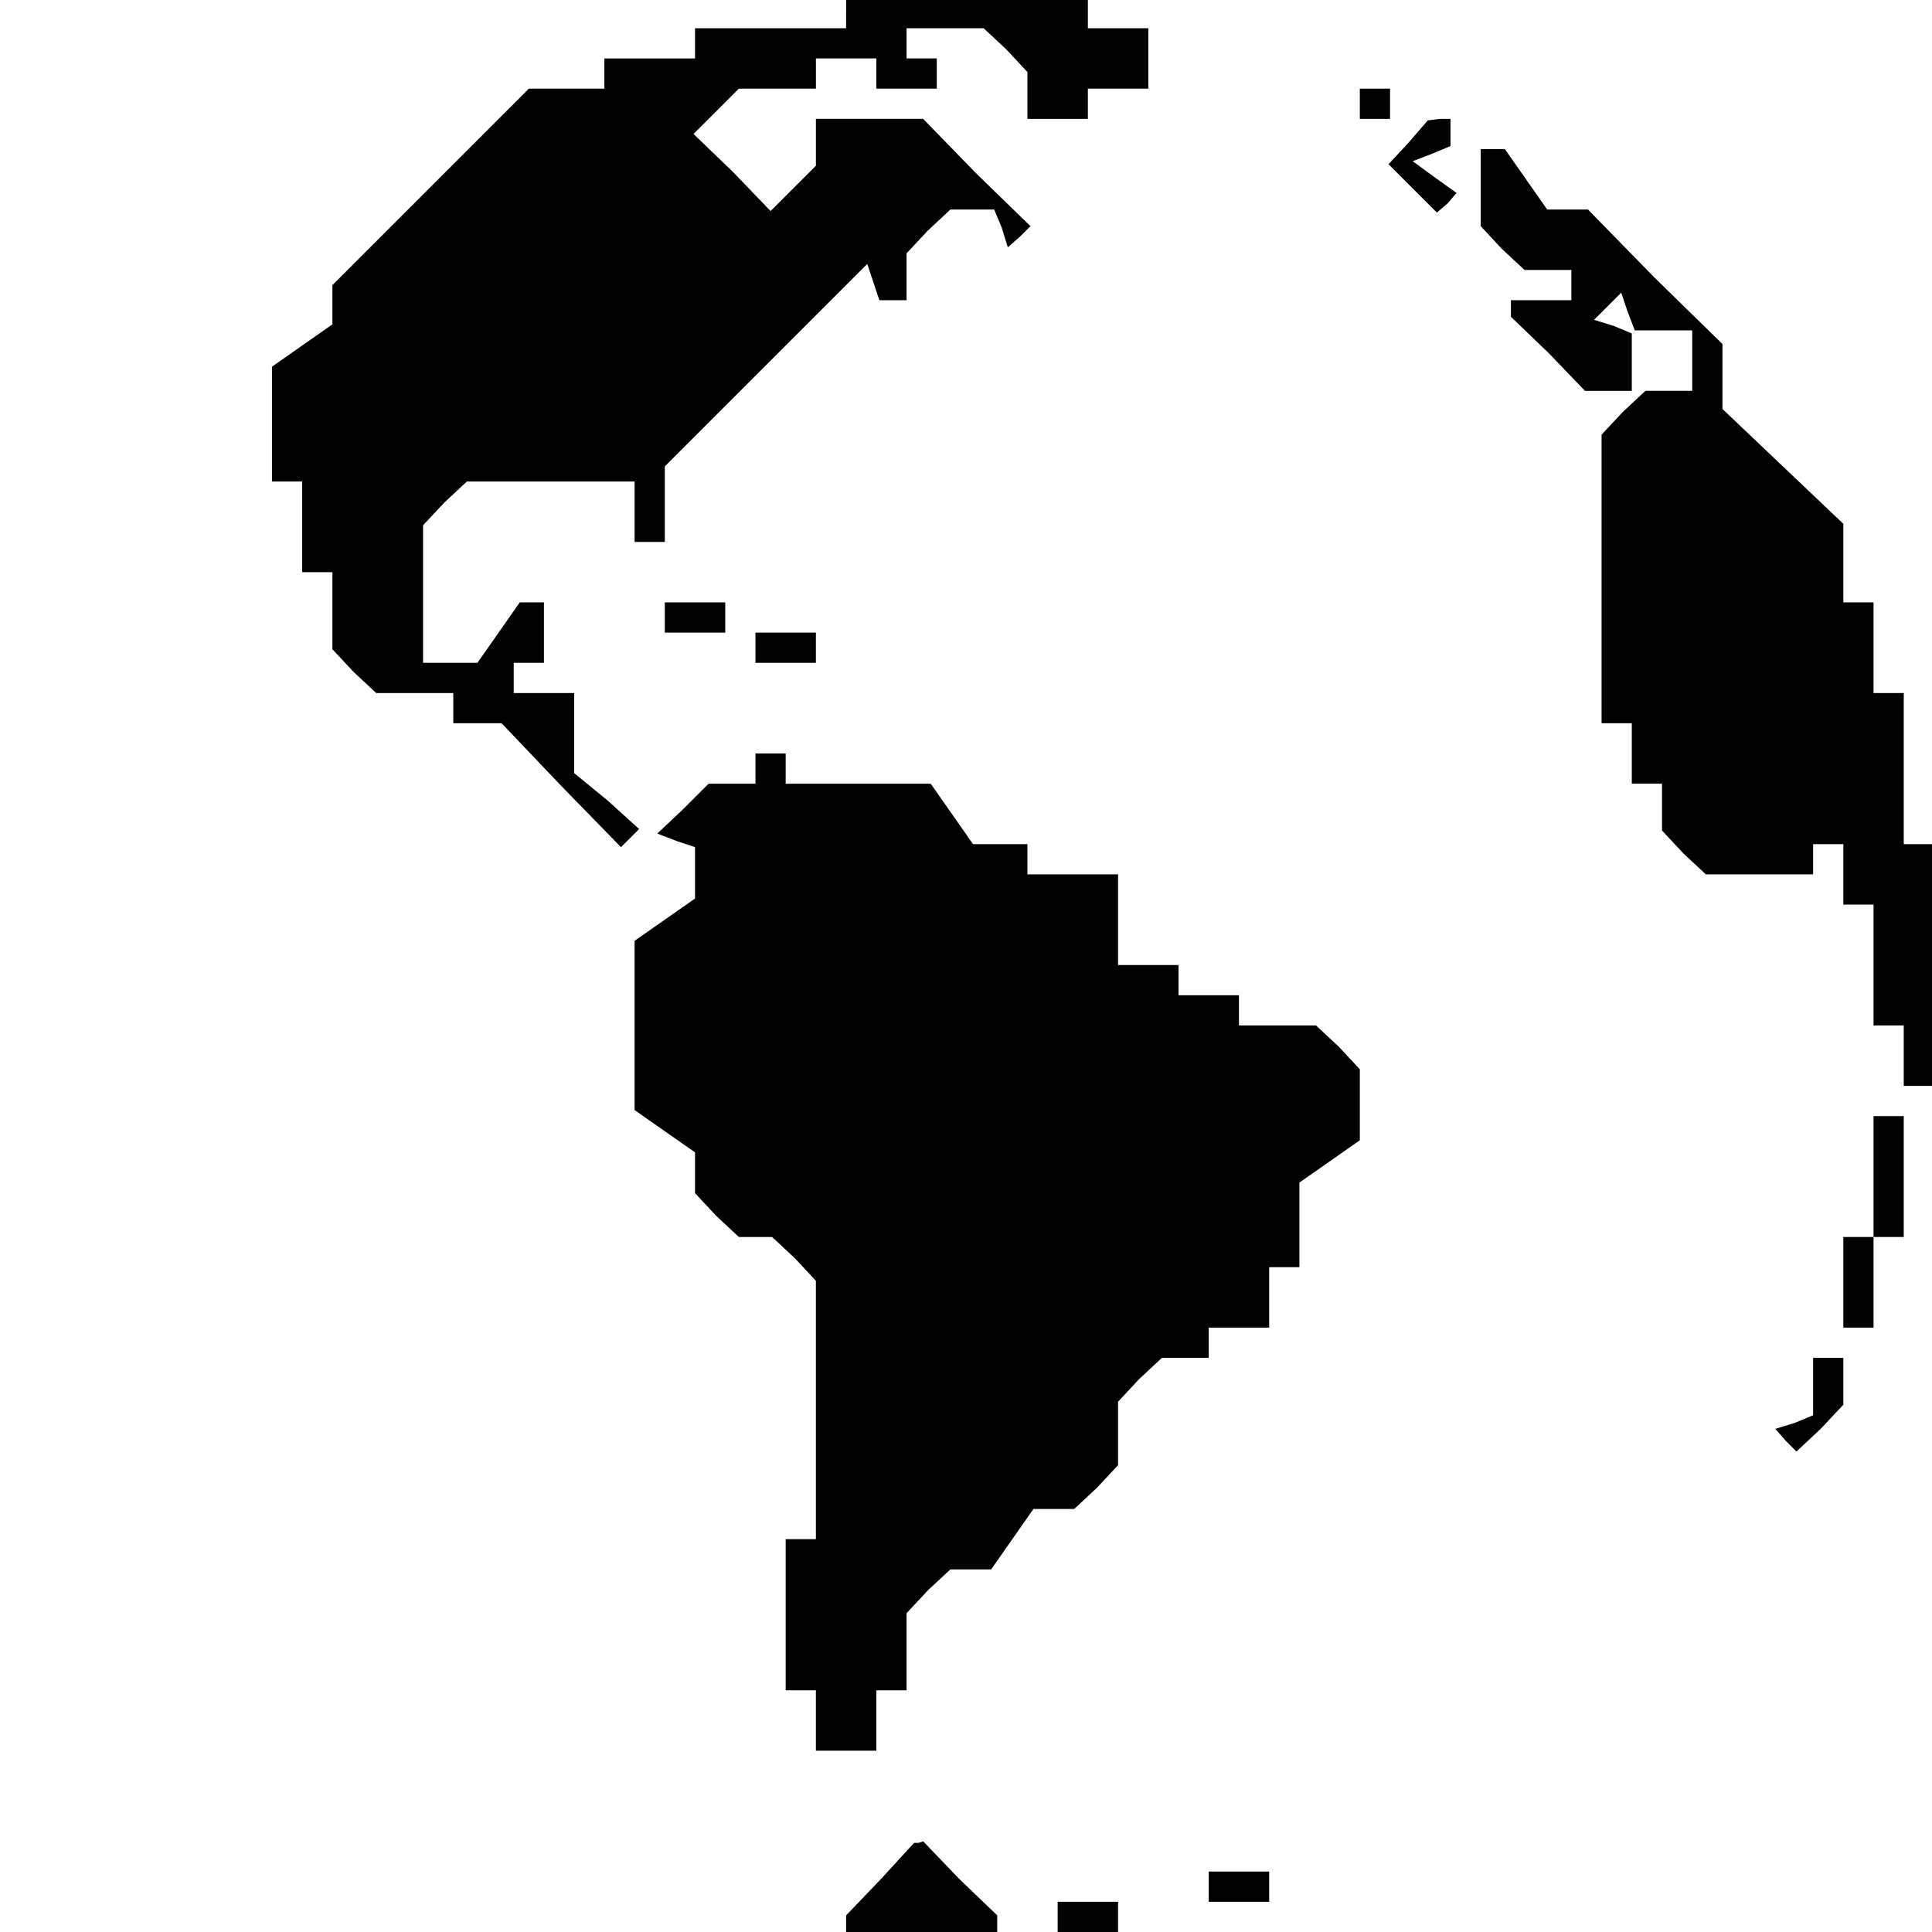 <?xml version="1.0" standalone="no"?>
<!DOCTYPE svg PUBLIC "-//W3C//DTD SVG 20010904//EN"
 "http://www.w3.org/TR/2001/REC-SVG-20010904/DTD/svg10.dtd">
<svg version="1.0" xmlns="http://www.w3.org/2000/svg"
 width="468pt" height="468pt" viewBox="0 0 468 468"
 preserveAspectRatio="xMidYMid meet">
<g transform="translate(0,468) scale(0.366,-0.366)"
fill="#000000" stroke="none">
<path d="M560 1270 l0 -10 -50 0 -50 0 0 -10 0 -10 -30 0 -30 0 0 -10 0 -10
-25 0 -25 0 -65 -65 -65 -65 0 -13 0 -13 -20 -14 -20 -14 0 -38 0 -38 10 0 10
0 0 -30 0 -30 10 0 10 0 0 -26 0 -25 14 -15 15 -14 25 0 26 0 0 -10 0 -10 16
0 16 0 39 -41 40 -41 6 6 6 6 -21 19 -22 18 0 27 0 26 -20 0 -20 0 0 10 0 10
10 0 10 0 0 20 0 20 -8 0 -8 0 -14 -20 -14 -20 -18 0 -18 0 0 46 0 45 14 15
15 14 55 0 56 0 0 -20 0 -20 10 0 10 0 0 25 0 25 67 67 67 67 4 -12 4 -12 9 0
9 0 0 16 0 15 14 15 15 14 14 0 15 0 5 -12 4 -13 8 7 7 7 -36 35 -35 36 -36 0
-35 0 0 -16 0 -15 -15 -15 -15 -15 -25 26 -26 25 15 15 15 15 25 0 26 0 0 10
0 10 20 0 20 0 0 -10 0 -10 20 0 20 0 0 10 0 10 -10 0 -10 0 0 10 0 10 26 0
25 0 15 -14 14 -15 0 -15 0 -16 20 0 20 0 0 10 0 10 20 0 20 0 0 20 0 20 -20
0 -20 0 0 10 0 10 -80 0 -80 0 0 -10z"/>
<path d="M900 1210 l0 -10 10 0 10 0 0 10 0 10 -10 0 -10 0 0 -10z"/>
<path d="M932 1184 l-13 -14 16 -16 16 -16 7 6 6 7 -14 10 -15 11 13 5 12 5 0
9 0 9 -7 0 -8 -1 -13 -15z"/>
<path d="M980 1154 l0 -25 14 -15 15 -14 15 0 16 0 0 -10 0 -10 -20 0 -20 0 0
-5 0 -6 25 -24 24 -25 16 0 15 0 0 19 0 19 -12 5 -13 4 9 9 9 9 4 -12 5 -13
19 0 19 0 0 -20 0 -20 -16 0 -15 0 -15 -14 -14 -15 0 -95 0 -96 10 0 10 0 0
-20 0 -20 10 0 10 0 0 -16 0 -15 14 -15 15 -14 35 0 36 0 0 10 0 10 10 0 10 0
0 -20 0 -20 10 0 10 0 0 -40 0 -40 10 0 10 0 0 -20 0 -20 10 0 10 0 0 80 0 80
-10 0 -10 0 0 50 0 50 -10 0 -10 0 0 30 0 30 -10 0 -10 0 0 26 0 26 -40 38
-40 38 0 21 0 22 -45 44 -44 45 -14 0 -13 0 -14 20 -14 20 -8 0 -8 0 0 -26z"/>
<path d="M440 870 l0 -10 20 0 20 0 0 10 0 10 -20 0 -20 0 0 -10z"/>
<path d="M500 850 l0 -10 20 0 20 0 0 10 0 10 -20 0 -20 0 0 -10z"/>
<path d="M500 770 l0 -10 -16 0 -15 0 -17 -17 -17 -16 13 -5 12 -4 0 -17 0
-17 -20 -14 -20 -14 0 -56 0 -56 20 -14 20 -14 0 -14 0 -13 14 -15 15 -14 11
0 11 0 15 -14 14 -15 0 -85 0 -86 -10 0 -10 0 0 -50 0 -50 10 0 10 0 0 -20 0
-20 20 0 20 0 0 20 0 20 10 0 10 0 0 26 0 25 14 15 15 14 13 0 14 0 14 20 14
20 14 0 13 0 15 14 14 15 0 21 0 21 14 15 15 14 15 0 16 0 0 10 0 10 20 0 20
0 0 20 0 20 10 0 10 0 0 28 0 28 20 14 20 14 0 24 0 23 -14 15 -15 14 -25 0
-26 0 0 10 0 10 -20 0 -20 0 0 10 0 10 -20 0 -20 0 0 30 0 30 -30 0 -30 0 0
10 0 10 -18 0 -18 0 -14 20 -14 20 -48 0 -48 0 0 10 0 10 -10 0 -10 0 0 -10z"/>
<path d="M1240 500 l0 -40 -10 0 -10 0 0 -30 0 -30 10 0 10 0 0 30 0 30 10 0
10 0 0 40 0 40 -10 0 -10 0 0 -40z"/>
<path d="M1200 361 l0 -19 -12 -5 -13 -4 7 -8 7 -7 16 15 15 16 0 15 0 16 -10
0 -10 0 0 -19z"/>
<path d="M583 35 l-23 -24 0 -6 0 -5 50 0 50 0 0 5 0 6 -25 24 -24 25 -3 -1
-3 0 -22 -24z"/>
<path d="M800 30 l0 -10 20 0 20 0 0 10 0 10 -20 0 -20 0 0 -10z"/>
<path d="M700 10 l0 -10 20 0 20 0 0 10 0 10 -20 0 -20 0 0 -10z"/>
</g>
</svg>
